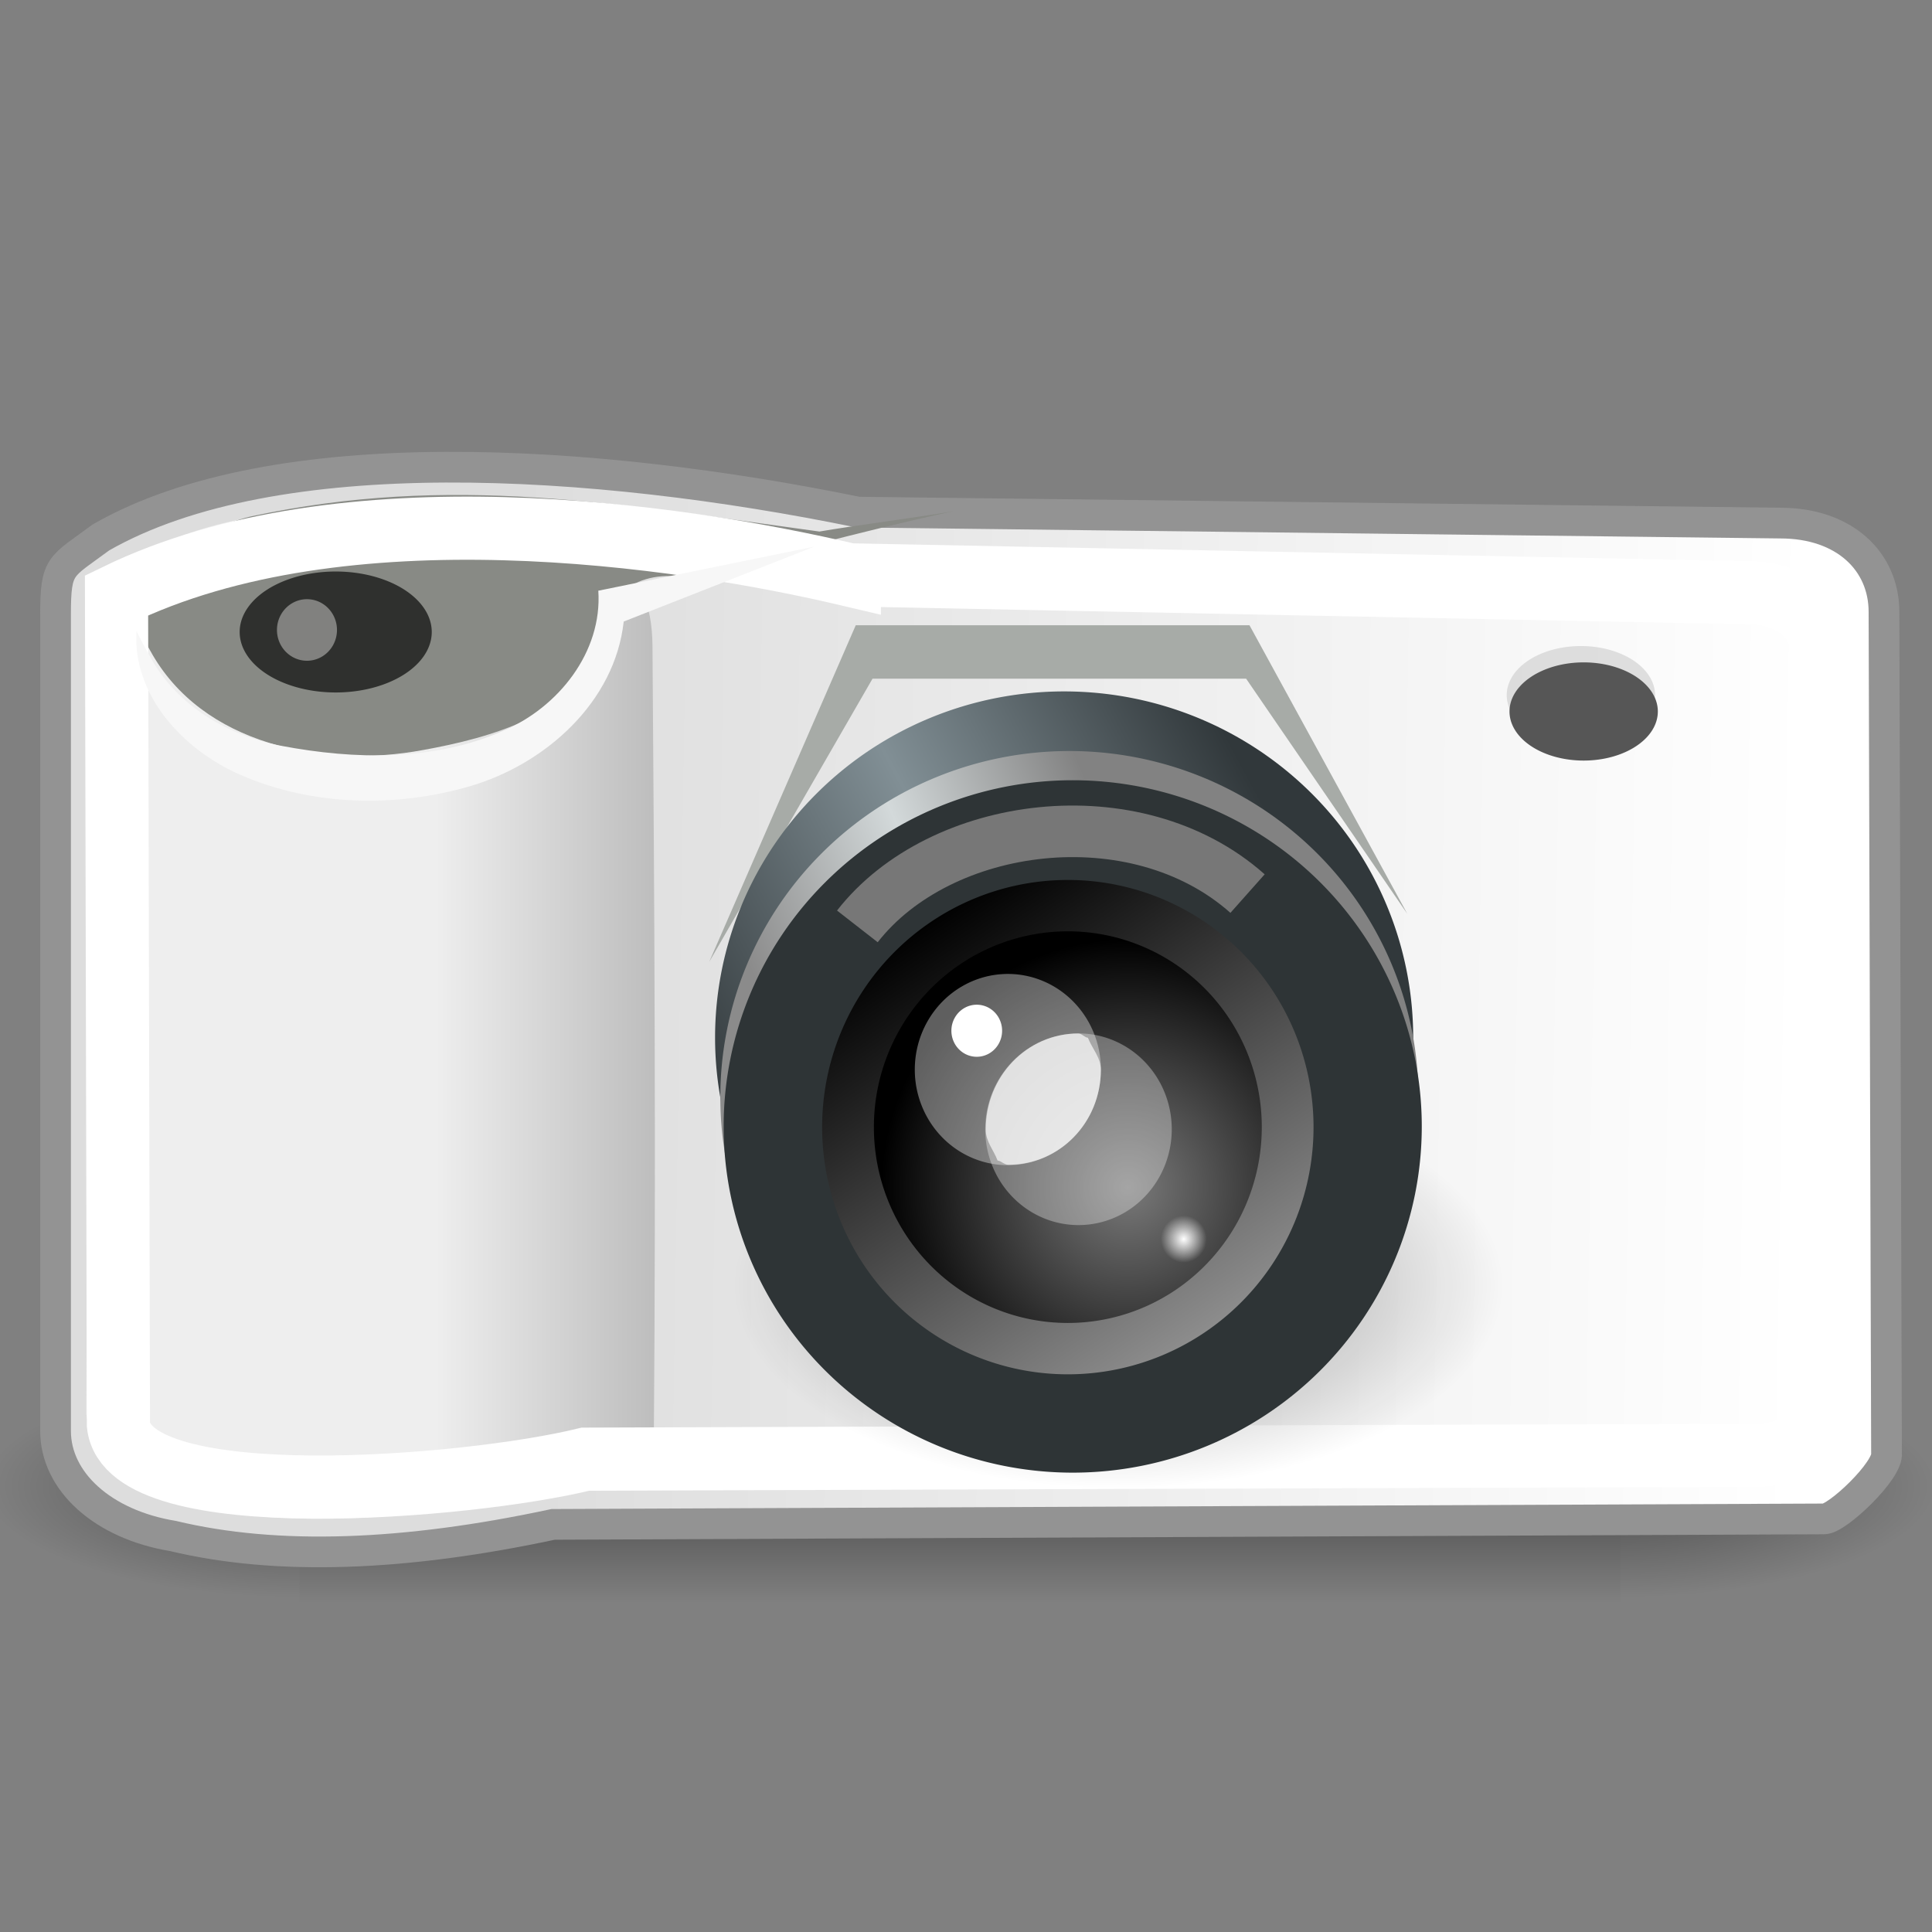 <?xml version="1.0" encoding="UTF-8" standalone="no"?>
<!-- Created with Inkscape (http://www.inkscape.org/) -->

<svg
   xmlns:dc="http://purl.org/dc/elements/1.1/"
   xmlns:cc="http://creativecommons.org/ns#"
   xmlns:rdf="http://www.w3.org/1999/02/22-rdf-syntax-ns#"
   xmlns:svg="http://www.w3.org/2000/svg"
   xmlns="http://www.w3.org/2000/svg"
   xmlns:xlink="http://www.w3.org/1999/xlink"
   xmlns:sodipodi="http://sodipodi.sourceforge.net/DTD/sodipodi-0.dtd"
   xmlns:inkscape="http://www.inkscape.org/namespaces/inkscape"
   sodipodi:docname="plugin-screenshot.svg"
   inkscape:version="0.47+devel r9425"
   sodipodi:version="0.32"
   id="svg7631"
   height="48"
   width="48"
   inkscape:output_extension="org.inkscape.output.svg.inkscape"
   version="1.0">
  <rect width="100%" height="100%" fill="#808080" stroke="none"/>
  <defs
     id="defs3">
    <linearGradient
       inkscape:collect="always"
       id="linearGradient5060">
      <stop
         style="stop-color:black;stop-opacity:1;"
         offset="0"
         id="stop5062" />
      <stop
         style="stop-color:black;stop-opacity:0;"
         offset="1"
         id="stop5064" />
    </linearGradient>
    <linearGradient
       id="linearGradient5048">
      <stop
         style="stop-color:black;stop-opacity:0;"
         offset="0"
         id="stop5050" />
      <stop
         id="stop5056"
         offset="0.5"
         style="stop-color:black;stop-opacity:1;" />
      <stop
         style="stop-color:black;stop-opacity:0;"
         offset="1"
         id="stop5052" />
    </linearGradient>
    <linearGradient
       inkscape:collect="always"
       id="linearGradient2818">
      <stop
         style="stop-color:#ffffff;stop-opacity:1;"
         offset="0"
         id="stop2820" />
      <stop
         style="stop-color:#ffffff;stop-opacity:0;"
         offset="1"
         id="stop2822" />
    </linearGradient>
    <linearGradient
       id="linearGradient2673">
      <stop
         id="stop2675"
         offset="0"
         style="stop-color:#8b8b8b;stop-opacity:1;" />
      <stop
         style="stop-color:#d3d9da;stop-opacity:1;"
         offset="0.5"
         id="stop2681" />
      <stop
         id="stop2677"
         offset="1"
         style="stop-color:#828282;stop-opacity:1;" />
    </linearGradient>
    <linearGradient
       id="linearGradient2656"
       inkscape:collect="always">
      <stop
         id="stop2658"
         offset="0"
         style="stop-color:#000000;stop-opacity:1;" />
      <stop
         id="stop2660"
         offset="1"
         style="stop-color:#000000;stop-opacity:0;" />
    </linearGradient>
    <linearGradient
       id="linearGradient2631">
      <stop
         id="stop2633"
         offset="0"
         style="stop-color:#010101;stop-opacity:1;" />
      <stop
         id="stop2635"
         offset="1"
         style="stop-color:#959595;stop-opacity:1;" />
    </linearGradient>
    <linearGradient
       id="linearGradient2615">
      <stop
         id="stop2617"
         offset="0"
         style="stop-color:#363d40;stop-opacity:1;" />
      <stop
         style="stop-color:#818f95;stop-opacity:1;"
         offset="0.5"
         id="stop2623" />
      <stop
         id="stop2619"
         offset="1"
         style="stop-color:#31383b;stop-opacity:1;" />
    </linearGradient>
    <linearGradient
       id="linearGradient2591">
      <stop
         style="stop-color:#7a7a7a;stop-opacity:1;"
         offset="0"
         id="stop2593" />
      <stop
         style="stop-color:#000000;stop-opacity:1;"
         offset="1"
         id="stop2595" />
    </linearGradient>
    <linearGradient
       id="linearGradient6732">
      <stop
         id="stop6734"
         offset="0"
         style="stop-color:#ffffff;stop-opacity:1;" />
      <stop
         id="stop6736"
         offset="1"
         style="stop-color:#dddddd;stop-opacity:1;" />
    </linearGradient>
    <linearGradient
       id="linearGradient3220">
      <stop
         id="stop3222"
         offset="0"
         style="stop-color:#eeeeee;stop-opacity:1;" />
      <stop
         id="stop3224"
         offset="1"
         style="stop-color:#a2a2a2;stop-opacity:1;" />
    </linearGradient>
    <linearGradient
       inkscape:collect="always"
       xlink:href="#linearGradient6732"
       id="linearGradient4414"
       gradientUnits="userSpaceOnUse"
       gradientTransform="matrix(1.154,0,0,0.828,-3.235,-10.453)"
       x1="41.566"
       y1="26.035"
       x2="13.731"
       y2="25.72" />
    <radialGradient
       inkscape:collect="always"
       xlink:href="#linearGradient5060"
       id="radialGradient4417"
       gradientUnits="userSpaceOnUse"
       gradientTransform="matrix(-0.043,0,0,0.015,31.503,17.627)"
       cx="605.714"
       cy="486.648"
       fx="605.714"
       fy="486.648"
       r="117.143" />
    <radialGradient
       inkscape:collect="always"
       xlink:href="#linearGradient5060"
       id="radialGradient4420"
       gradientUnits="userSpaceOnUse"
       gradientTransform="matrix(0.043,0,0,0.015,0.203,17.627)"
       cx="605.714"
       cy="486.648"
       fx="605.714"
       fy="486.648"
       r="117.143" />
    <linearGradient
       inkscape:collect="always"
       xlink:href="#linearGradient5048"
       id="linearGradient4423"
       gradientUnits="userSpaceOnUse"
       gradientTransform="matrix(0.043,0,0,0.015,0.195,17.627)"
       x1="302.857"
       y1="366.648"
       x2="302.857"
       y2="609.505" />
    <radialGradient
       inkscape:collect="always"
       xlink:href="#linearGradient2818"
       id="radialGradient4425"
       gradientUnits="userSpaceOnUse"
       gradientTransform="matrix(1,0,0,1.036,0,-0.81)"
       cx="14.75"
       cy="22.688"
       fx="14.75"
       fy="22.688"
       r="1.75" />
    <radialGradient
       inkscape:collect="always"
       xlink:href="#linearGradient2591"
       id="radialGradient4427"
       gradientUnits="userSpaceOnUse"
       gradientTransform="matrix(1,0,0,1.014,0,-0.305)"
       cx="16.875"
       cy="23.672"
       fx="16.875"
       fy="23.672"
       r="4.625" />
    <linearGradient
       inkscape:collect="always"
       xlink:href="#linearGradient2631"
       id="linearGradient4429"
       gradientUnits="userSpaceOnUse"
       x1="12.836"
       y1="18.849"
       x2="18.422"
       y2="27.073" />
    <linearGradient
       inkscape:collect="always"
       xlink:href="#linearGradient2673"
       id="linearGradient4431"
       gradientUnits="userSpaceOnUse"
       x1="23.661"
       y1="35.303"
       x2="33.904"
       y2="30.917" />
    <linearGradient
       inkscape:collect="always"
       xlink:href="#linearGradient2615"
       id="linearGradient4433"
       gradientUnits="userSpaceOnUse"
       x1="22.55"
       y1="39.052"
       x2="38.416"
       y2="30.566" />
    <radialGradient
       inkscape:collect="always"
       xlink:href="#linearGradient2656"
       id="radialGradient4435"
       gradientUnits="userSpaceOnUse"
       gradientTransform="matrix(1,0,0,0.454,0,20.115)"
       cx="25.375"
       cy="36.812"
       fx="25.375"
       fy="36.812"
       r="17.5" />
    <linearGradient
       inkscape:collect="always"
       xlink:href="#linearGradient3220"
       id="linearGradient8691"
       gradientUnits="userSpaceOnUse"
       gradientTransform="matrix(1.16,0,0,1.148,-1.019,-24.896)"
       x1="10.211"
       y1="29.719"
       x2="17.537"
       y2="29.719" />
  </defs>
  <sodipodi:namedview
     inkscape:guide-bbox="true"
     showguides="true"
     fill="#555753"
     inkscape:window-y="24"
     inkscape:window-x="0"
     inkscape:window-height="975"
     inkscape:window-width="1280"
     inkscape:showpageshadow="false"
     inkscape:document-units="px"
     inkscape:grid-bbox="true"
     showgrid="false"
     inkscape:current-layer="layer1"
     inkscape:cy="24"
     inkscape:cx="24"
     inkscape:zoom="11.461022"
     inkscape:pageshadow="2"
     inkscape:pageopacity="0.0"
     borderopacity="0.204"
     bordercolor="#666666"
     pagecolor="#ffffff"
     id="base"
     inkscape:window-maximized="1"
     inkscape:snap-global="false">
    <inkscape:grid
       type="xygrid"
       id="grid7919"
       visible="true"
       enabled="true"
       empspacing="5"
       snapvisiblegridlinesonly="true" />
  </sodipodi:namedview>
  <g
     inkscape:groupmode="layer"
     inkscape:label="Layer 1"
     id="layer1"
     transform="translate(0,16)">
    <g
       id="g8693"
       transform="matrix(1.569,0,0,1.569,-1.024,-18.185)">
      <rect
         y="23.265"
         x="5.394"
         height="3.735"
         width="20.919"
         id="rect4173"
         style="opacity:0.402;fill:url(#linearGradient4423);fill-opacity:1;fill-rule:nonzero;stroke:none;stroke-width:1;marker:none;visibility:visible;display:inline;overflow:visible" />
      <path
         sodipodi:nodetypes="cccc"
         id="path5058"
         d="m 26.313,23.265 c 0,0 0,3.735 0,3.735 2.231,0.007 5.394,-0.837 5.394,-1.868 0,-1.031 -2.49,-1.867 -5.394,-1.867 z"
         style="opacity:0.402;fill:url(#radialGradient4420);fill-opacity:1;fill-rule:nonzero;stroke:none;stroke-width:1;marker:none;visibility:visible;display:inline;overflow:visible"
         inkscape:connector-curvature="0" />
      <path
         style="opacity:0.402;fill:url(#radialGradient4417);fill-opacity:1;fill-rule:nonzero;stroke:none;stroke-width:1;marker:none;visibility:visible;display:inline;overflow:visible"
         d="m 5.394,23.265 c 0,0 0,3.735 0,3.735 C 3.163,27.007 0,26.163 0,25.132 0,24.102 2.49,23.265 5.394,23.265 z"
         id="path5018"
         sodipodi:nodetypes="cccc"
         inkscape:connector-curvature="0" />
    </g>
    <path
       style="fill:url(#linearGradient4414);fill-opacity:1;fill-rule:evenodd;stroke:#939393;stroke-width:0.763;stroke-linecap:butt;stroke-linejoin:miter;stroke-miterlimit:4;stroke-opacity:1;stroke-dasharray:none;stroke-dashoffset:0;marker:none;visibility:visible;display:inline;overflow:visible"
       d="M 2.508,-2.648 C 6.829,-5.123 14.759,-4.616 21.316,-3.276 l 22.917,0.272 c 1.587,0 2.574,0.947 2.574,2.208 l 0.063,20.897 c 0.063,0.42 -1.238,1.653 -1.557,1.636 L 13.742,21.873 C 10.056,22.662 6.889,22.782 4.295,22.161 2.555,21.873 1.38,20.809 1.38,19.549 l 0,-20.277 c 0,-1.261 0.121,-1.172 1.128,-1.92 z"
       id="rect5857"
       sodipodi:nodetypes="ccccccccccc"
       inkscape:connector-curvature="0" />
    <path
       sodipodi:nodetypes="ccccccc"
       id="path2276"
       d="m 17.614,7.908 4.064,-7.047 9.281,0 4.005,5.843 -3.921,-7.17 -9.782,0 -3.646,8.375 z"
       style="fill:#a7aba7;fill-opacity:1;fill-rule:nonzero;stroke:none;stroke-width:1;marker:none;visibility:visible;display:block;overflow:visible"
       inkscape:connector-curvature="0" />
    <path
       style="fill:url(#linearGradient8691);fill-opacity:1;fill-rule:nonzero;stroke:none;stroke-width:1;marker:none;visibility:visible;display:block;overflow:visible"
       d="M 9.167,-3.404 C 7.045,-3.364 4.78,-3.12 2.983,-1.901 2.188,-1.503 2.063,-0.504 2.28,0.077 2.237,6.428 2.168,12.781 2.143,19.132 c 0.247,1.285 1.304,1.949 2.421,2.257 2.768,0.621 6.088,0.338 8.837,-0.339 1.034,-0.321 2.038,-0.665 2.845,-1.584 0.05,-6.398 0.014,-13.026 -0.035,-19.425 C 16.199,-0.983 15.919,-1.765 14.999,-2.138 13.248,-3.132 11.151,-3.378 9.167,-3.404 z"
       id="path7949"
       sodipodi:nodetypes="cccccccccc"
       inkscape:connector-curvature="0" />
    <path
       style="fill:#888a85;fill-opacity:1;fill-rule:nonzero;stroke:none;stroke-width:1;marker:none;visibility:visible;display:block;overflow:visible"
       d="M 20.358,-2.794 C 15.364,-3.475 11.218,-4.243 6.232,-3.169 4.828,-2.837 2.749,-1.473 3.73,0.161 5.017,2.518 8.05,3.094 10.511,2.634 12.218,2.326 14.24,1.752 15.048,0.074 c -0.266,-1.031 0.596,-1.9 1.853,-1.745 2.488,-0.54 4.292,-1.089 6.781,-1.627 -0.773,0.135 -2.551,0.369 -3.324,0.504 z"
       id="path7953"
       sodipodi:nodetypes="cccccccc"
       inkscape:connector-curvature="0" />
    <path
       style="fill:none;stroke:#ffffff;stroke-width:1.569;stroke-linecap:butt;stroke-linejoin:miter;stroke-miterlimit:4;stroke-opacity:1;stroke-dasharray:none;stroke-dashoffset:0;marker:none;visibility:visible;display:inline;overflow:visible"
       d="m 21.101,-1.718 22.377,0.445 c 0.976,0 1.762,0.608 1.762,1.364 l 0.049,18.773 c 0,0.756 -0.688,1.291 -1.664,1.291 l -29.08,0.098 C 11.623,20.969 3.186,21.67 2.942,19.398 L 2.895,-1.208 C 8.526,-3.948 16.875,-2.716 21.101,-1.718 z"
       id="rect6740"
       sodipodi:nodetypes="ccccccccc"
       inkscape:connector-curvature="0" />
    <path
       transform="matrix(0.393,0,0,0.601,4.888,-23.265)"
       sodipodi:type="arc"
       style="fill:#2f302e;fill-opacity:1;fill-rule:nonzero;stroke:none;stroke-width:1;marker:none;visibility:visible;display:block;overflow:visible"
       id="path2288"
       sodipodi:cx="8.7857141"
       sodipodi:cy="38.214287"
       sodipodi:rx="6.0714288"
       sodipodi:ry="2.5"
       d="m 14.857,38.214 a 6.071,2.5 0 1 1 -12.143,0 6.071,2.5 0 1 1 12.143,0 z" />
    <path
       sodipodi:type="arc"
       style="opacity:0.43;fill:#eeeeec;fill-opacity:1;fill-rule:nonzero;stroke:none;stroke-width:1;marker:none;visibility:visible;display:inline;overflow:visible;font-family:Bitstream Vera Sans"
       id="path2612"
       sodipodi:cx="14.75"
       sodipodi:cy="22.6875"
       sodipodi:rx="1.75"
       sodipodi:ry="1.8125"
       d="m 16.5,22.688 a 1.75,1.812 0 1 1 -3.5,0 1.75,1.812 0 1 1 3.5,0 z"
       transform="matrix(0.426,0,0,0.422,1.343,-9.923)" />
    <path
       sodipodi:type="arc"
       style="opacity:0.399;fill:url(#radialGradient4435);fill-opacity:1;fill-rule:nonzero;stroke:none;stroke-width:1;marker:none;visibility:visible;display:block;overflow:visible"
       id="path2664"
       sodipodi:cx="25.375"
       sodipodi:cy="36.8125"
       sodipodi:rx="17.5"
       sodipodi:ry="7.9375"
       d="m 42.875,36.812 a 17.5,7.938 0 1 1 -35,0 17.5,7.938 0 1 1 35,0 z"
       transform="matrix(0.547,0,0,0.635,13.908,-7.452)" />
    <path
       transform="matrix(0.855,0,0,0.848,0.3,-18.689)"
       d="m 40.714,33.571 a 10.143,10.143 0 1 1 -20.286,0 10.143,10.143 0 1 1 20.286,0 z"
       sodipodi:ry="10.142858"
       sodipodi:rx="10.142858"
       sodipodi:cy="33.57143"
       sodipodi:cx="30.571428"
       id="path2280"
       style="fill:url(#linearGradient4433);fill-opacity:1;fill-rule:nonzero;stroke:none;stroke-width:1;marker:none;visibility:visible;display:block;overflow:visible"
       sodipodi:type="arc" />
    <path
       sodipodi:type="arc"
       style="fill:url(#linearGradient4431);fill-opacity:1;fill-rule:nonzero;stroke:none;stroke-width:1;marker:none;visibility:visible;display:block;overflow:visible"
       id="path2278"
       sodipodi:cx="30.571428"
       sodipodi:cy="33.57143"
       sodipodi:rx="10.142858"
       sodipodi:ry="10.142858"
       d="m 40.714,33.571 a 10.143,10.143 0 1 1 -20.286,0 10.143,10.143 0 1 1 20.286,0 z"
       transform="matrix(0.855,0,0,0.848,0.43,-17.208)" />
    <path
       style="fill:#f7f7f7;fill-opacity:1;fill-rule:nonzero;stroke:none;stroke-width:1;marker:none;visibility:visible;display:block;overflow:visible"
       d="M 3.391,-0.318 C 3.291,1.285 4.565,2.635 5.962,3.246 7.746,4.027 9.821,4.074 11.68,3.532 13.554,2.982 15.276,1.444 15.496,-0.558 17.074,-1.179 18.653,-1.799 20.231,-2.419 18.442,-2.054 16.653,-1.689 14.865,-1.324 14.968,0.201 13.87,1.577 12.501,2.157 10.779,2.918 8.812,2.874 6.994,2.531 5.659,2.279 4.379,1.523 3.727,0.309 3.607,0.104 3.498,-0.107 3.391,-0.318 z"
       id="path2312"
       inkscape:connector-curvature="0" />
    <path
       transform="matrix(0.855,0,0,0.848,0.513,-16.482)"
       d="m 40.714,33.571 a 10.143,10.143 0 1 1 -20.286,0 10.143,10.143 0 1 1 20.286,0 z"
       sodipodi:ry="10.142858"
       sodipodi:rx="10.142858"
       sodipodi:cy="33.57143"
       sodipodi:cx="30.571428"
       id="path8415"
       style="fill:#2e3436;fill-opacity:1;fill-rule:nonzero;stroke:none;stroke-width:1;marker:none;visibility:visible;display:block;overflow:visible"
       sodipodi:type="arc" />
    <path
       sodipodi:type="arc"
       style="fill:url(#radialGradient4427);fill-opacity:1;fill-rule:nonzero;stroke:url(#linearGradient4429);stroke-width:0.971;stroke-linecap:butt;stroke-linejoin:miter;stroke-miterlimit:4;stroke-opacity:1;stroke-dashoffset:0;marker:none;visibility:visible;display:inline;overflow:visible;font-family:Bitstream Vera Sans"
       id="path2589"
       sodipodi:cx="15.75"
       sodipodi:cy="22.5625"
       sodipodi:rx="4.125"
       sodipodi:ry="4.1875"
       d="m 19.875,22.562 a 4.125,4.188 0 1 1 -8.25,0 4.125,4.188 0 1 1 8.25,0 z"
       transform="matrix(1.324,0,0,1.314,5.677,-17.643)" />
    <path
       sodipodi:type="arc"
       style="opacity:0.608;fill:#ffffff;fill-opacity:0.529;fill-rule:nonzero;stroke:none;stroke-width:1;marker:none;visibility:visible;display:inline;overflow:visible;font-family:Bitstream Vera Sans"
       id="path2599"
       sodipodi:cx="14.75"
       sodipodi:cy="22.6875"
       sodipodi:rx="1.75"
       sodipodi:ry="1.8125"
       d="m 16.5,22.688 a 1.75,1.812 0 1 1 -3.5,0 1.75,1.812 0 1 1 3.5,0 z"
       transform="matrix(1.324,0,0,1.314,7.266,-17.756)" />
    <path
       transform="matrix(1.321,0,0,1.311,5.555,-19.171)"
       d="m 16.5,22.688 a 1.75,1.812 0 1 1 -3.5,0 1.75,1.812 0 1 1 3.5,0 z"
       sodipodi:ry="1.8125"
       sodipodi:rx="1.75"
       sodipodi:cy="22.6875"
       sodipodi:cx="14.75"
       id="path2601"
       style="opacity:0.373;fill:#ffffff;fill-opacity:1;fill-rule:nonzero;stroke:none;stroke-width:1;marker:none;visibility:visible;display:inline;overflow:visible;font-family:Bitstream Vera Sans"
       sodipodi:type="arc" />
    <path
       sodipodi:type="arc"
       style="fill:url(#radialGradient4425);fill-opacity:1;fill-rule:nonzero;stroke:none;stroke-width:1;marker:none;visibility:visible;display:inline;overflow:visible;font-family:Bitstream Vera Sans"
       id="path8405"
       sodipodi:cx="14.75"
       sodipodi:cy="22.6875"
       sodipodi:rx="1.75"
       sodipodi:ry="1.8125"
       d="m 16.5,22.688 a 1.75,1.812 0 1 1 -3.5,0 1.75,1.812 0 1 1 3.5,0 z"
       transform="matrix(0.326,0,0,0.323,24.602,7.455)" />
    <path
       transform="matrix(0.36,0,0,0.357,18.957,1.509)"
       d="m 16.5,22.688 a 1.75,1.812 0 1 1 -3.5,0 1.75,1.812 0 1 1 3.5,0 z"
       sodipodi:ry="1.8125"
       sodipodi:rx="1.75"
       sodipodi:cy="22.6875"
       sodipodi:cx="14.75"
       id="path2629"
       style="fill:#ffffff;fill-opacity:1;fill-rule:nonzero;stroke:none;stroke-width:1;marker:none;visibility:visible;display:inline;overflow:visible;font-family:Bitstream Vera Sans"
       sodipodi:type="arc" />
    <path
       sodipodi:type="arc"
       style="fill:#c5c5c5;fill-opacity:0.529;fill-rule:nonzero;stroke:none;stroke-width:2;marker:none;visibility:visible;display:block;overflow:visible"
       id="path2641"
       sodipodi:cx="40.625"
       sodipodi:cy="20.5625"
       sodipodi:rx="1.625"
       sodipodi:ry="0.6875"
       d="m 42.25,20.562 a 1.625,0.688 0 1 1 -3.25,0 1.625,0.688 0 1 1 3.25,0 z"
       transform="matrix(1.134,0,0,1.773,-6.792,-35.186)" />
    <path
       transform="matrix(1.134,0,0,1.773,-6.723,-34.78)"
       d="m 42.25,20.562 a 1.625,0.688 0 1 1 -3.25,0 1.625,0.688 0 1 1 3.25,0 z"
       sodipodi:ry="0.6875"
       sodipodi:rx="1.625"
       sodipodi:cy="20.5625"
       sodipodi:cx="40.625"
       id="path2639"
       style="fill:#565656;fill-opacity:1;fill-rule:nonzero;stroke:none;stroke-width:2;marker:none;visibility:visible;display:block;overflow:visible"
       sodipodi:type="arc" />
    <path
       sodipodi:nodetypes="cs"
       id="path2650"
       d="M 21.301,7.016 C 23.357,4.378 28.216,3.731 30.995,6.201"
       style="fill:none;stroke:#777777;stroke-width:1.281;stroke-linecap:butt;stroke-linejoin:miter;stroke-miterlimit:4;stroke-opacity:1;stroke-dasharray:none;stroke-dashoffset:0;marker:none;visibility:visible;display:block;overflow:visible"
       inkscape:connector-curvature="0" />
    <path
       id="path2668"
       d="m 26.789,9.677 c -1.279,0 -2.299,1.072 -2.299,2.386 0,0.301 0.195,0.504 0.294,0.769 0.1,0.014 0.164,0.106 0.267,0.106 1.277,0 2.299,-1.048 2.299,-2.36 0,-0.308 -0.217,-0.525 -0.321,-0.795 -0.091,-0.011 -0.147,-0.106 -0.241,-0.106 z"
       style="opacity:0.671;fill:#ffffff;fill-opacity:1;fill-rule:nonzero;stroke:none;stroke-width:1;marker:none;visibility:visible;display:inline;overflow:visible;font-family:Bitstream Vera Sans"
       inkscape:connector-curvature="0" />
  </g>
</svg>
